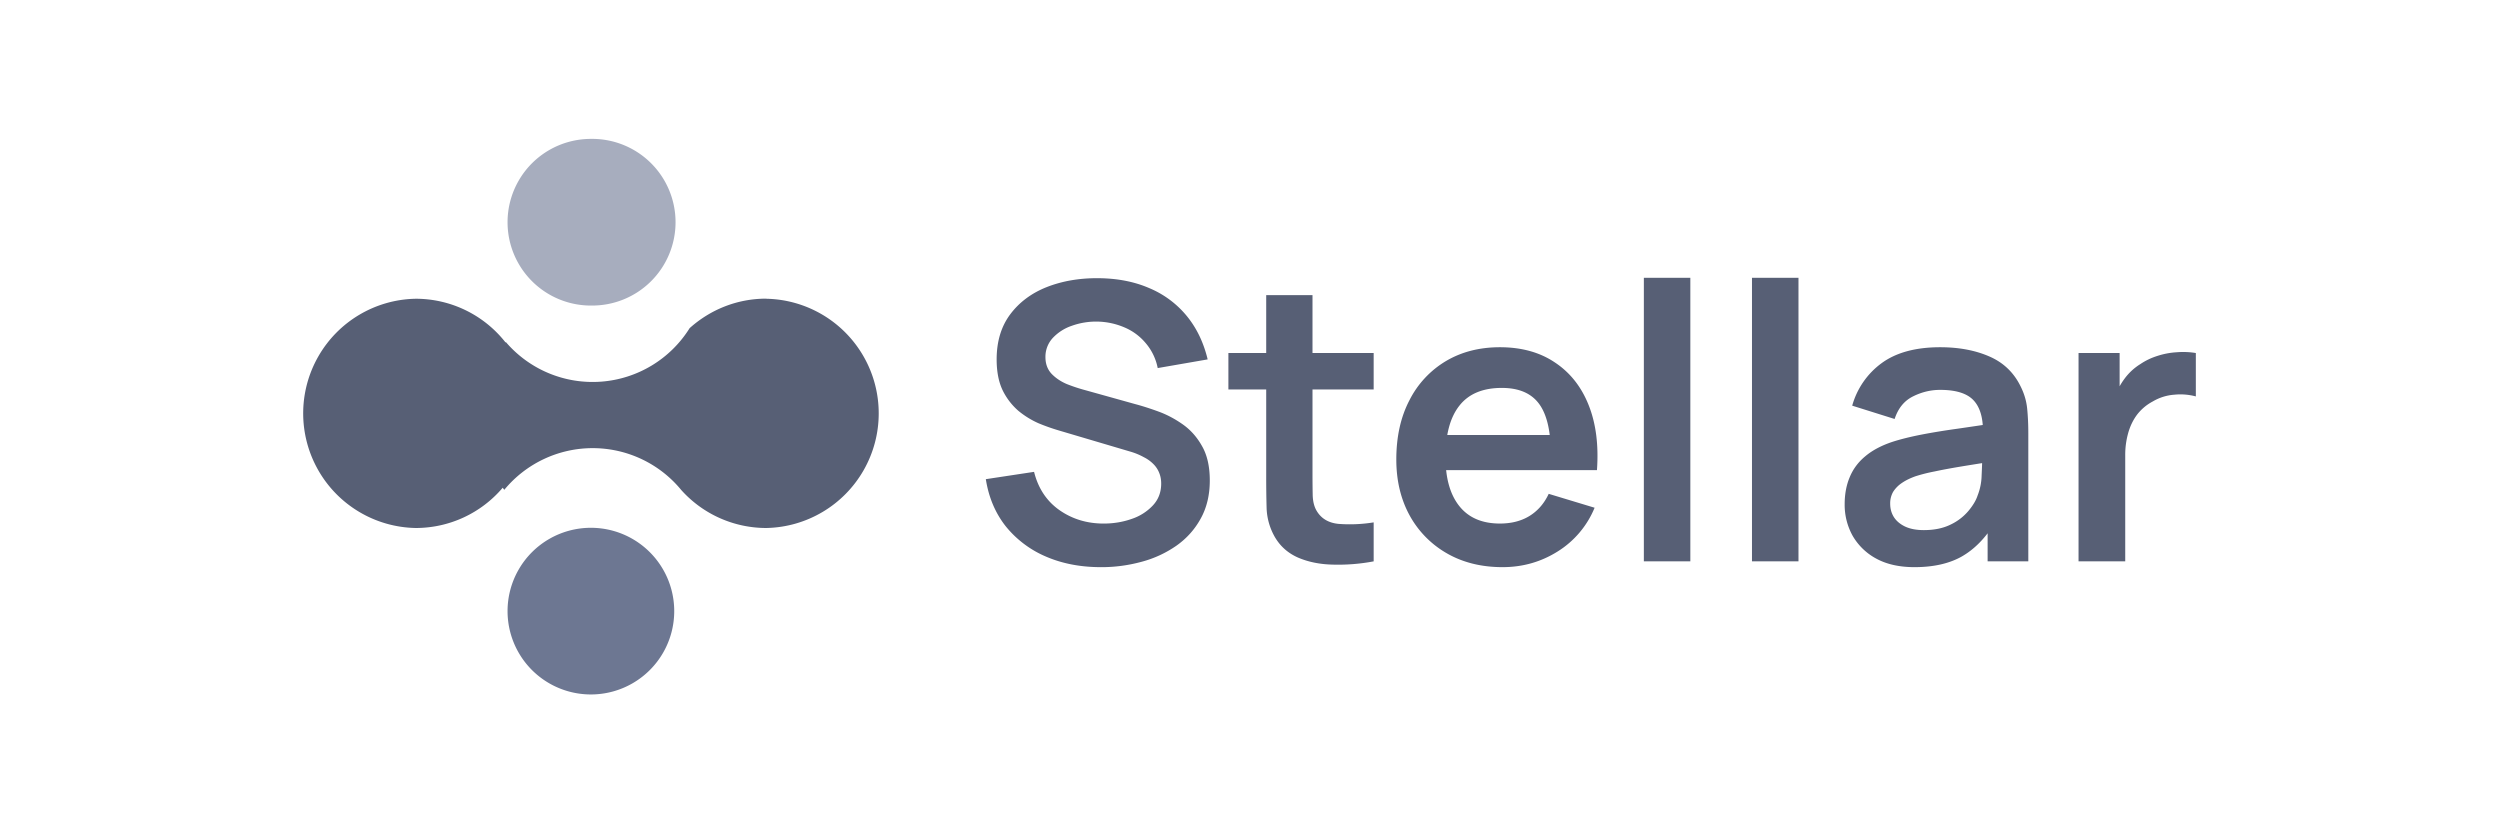 <svg xmlns="http://www.w3.org/2000/svg" width="120" height="40" fill="none"><g clip-path="url(#a)"><path fill="#575F75" d="M36.78 14.335c-1.417 0-2.702.54-3.678 1.417a5.487 5.487 0 0 1-8.82.668.066.066 0 0 0-.014.02 5.48 5.48 0 0 0-4.317-2.1 5.503 5.503 0 0 0 0 11.004 5.475 5.475 0 0 0 4.18-1.934c.024.033.047.067.076.1a5.5 5.5 0 0 1 8.488.005 5.485 5.485 0 0 0 4.085 1.829 5.503 5.503 0 0 0 0-11.004v-.005z"/><path fill="#A7ADBE" d="M28.363 14.666a4 4 0 1 0 0-7.999 4 4 0 0 0 0 8z"/><path fill="#6D7792" d="M28.363 33.334a4 4 0 1 0 0-8 4 4 0 0 0 0 8z"/></g><path fill="#575F75" d="M99.77 26.945v-10h1.972v2.435l-.24-.315c.123-.333.287-.636.49-.907.21-.278.46-.506.75-.685.247-.167.519-.297.815-.39.303-.098.611-.157.926-.175.315-.025.62-.013.917.037v2.083a2.865 2.865 0 0 0-1.028-.083 2.35 2.35 0 0 0-1.037.324 2.32 2.32 0 0 0-.759.639c-.192.26-.334.555-.426.889a3.882 3.882 0 0 0-.139 1.065v5.083H99.77zm-7.874.278c-.722 0-1.333-.136-1.833-.408a2.88 2.88 0 0 1-1.139-1.102 3.062 3.062 0 0 1-.38-1.509c0-.482.08-.914.241-1.296.16-.39.408-.723.74-1 .334-.284.766-.516 1.297-.695.401-.13.87-.247 1.408-.352.543-.105 1.13-.2 1.759-.287.636-.092 1.3-.191 1.99-.296l-.796.454c.006-.692-.148-1.2-.463-1.528-.314-.327-.845-.49-1.592-.49-.45 0-.886.104-1.306.314-.42.21-.713.571-.88 1.083l-2.036-.639a3.786 3.786 0 0 1 1.407-2.037c.697-.512 1.636-.768 2.815-.768.889 0 1.67.145 2.342.435.68.29 1.183.766 1.51 1.426.179.352.287.713.324 1.083.037.365.055.763.055 1.195v6.139h-1.953v-2.167l.324.352c-.451.722-.979 1.253-1.584 1.593-.599.333-1.349.5-2.25.5zm.445-1.778c.506 0 .938-.09 1.296-.269a2.53 2.53 0 0 0 .852-.657c.216-.26.361-.503.435-.732a2.78 2.78 0 0 0 .194-.972c.019-.37.028-.67.028-.898l.686.204c-.673.105-1.25.197-1.732.277-.481.08-.895.158-1.24.232a7.91 7.91 0 0 0-.917.231c-.26.093-.479.201-.658.325a1.436 1.436 0 0 0-.416.425 1.11 1.11 0 0 0-.14.565c0 .247.062.466.186.658.123.185.302.333.537.444.24.111.537.167.889.167zm-8.246 1.5V13.334h2.232v13.611h-2.232zm-5.19 0V13.334h2.231v13.611h-2.231zm-6.779.278c-1.013 0-1.901-.22-2.667-.658a4.682 4.682 0 0 1-1.796-1.824c-.426-.778-.64-1.673-.64-2.685 0-1.093.21-2.04.63-2.843a4.598 4.598 0 0 1 1.75-1.88c.747-.444 1.612-.666 2.593-.666 1.037 0 1.917.244 2.639.731.728.482 1.269 1.164 1.62 2.047.352.883.485 1.923.399 3.12H74.44v-.815c-.007-1.086-.198-1.88-.575-2.38-.376-.5-.969-.75-1.777-.75-.914 0-1.593.285-2.037.852-.445.562-.667 1.386-.667 2.473 0 1.012.222 1.796.667 2.352.444.555 1.092.833 1.944.833.55 0 1.022-.12 1.417-.361.401-.247.71-.602.926-1.065l2.203.667a4.47 4.47 0 0 1-1.777 2.102c-.797.5-1.676.75-2.64.75zm-3.445-4.658V20.88h6.88v1.685h-6.88zm-2.745 4.38a9.121 9.121 0 0 1-1.945.157c-.63-.012-1.194-.126-1.694-.342-.5-.223-.88-.571-1.14-1.047a2.983 2.983 0 0 1-.36-1.324 53.63 53.63 0 0 1-.019-1.528v-8.694H63v8.565c0 .401.004.753.01 1.055.012.303.077.55.194.741.222.37.577.577 1.065.62a7.152 7.152 0 0 0 1.667-.074v1.87zm-6.973-8.25v-1.75h6.973v1.75h-6.973zm-6.124 8.528c-.975 0-1.855-.17-2.64-.51a4.984 4.984 0 0 1-1.925-1.453c-.5-.636-.818-1.389-.954-2.26l2.315-.351c.198.79.602 1.401 1.213 1.833.617.433 1.327.649 2.13.649.475 0 .923-.075 1.342-.223a2.45 2.45 0 0 0 1.019-.648c.265-.284.398-.633.398-1.046 0-.185-.03-.355-.093-.51a1.21 1.21 0 0 0-.277-.425 1.719 1.719 0 0 0-.463-.334 3.15 3.15 0 0 0-.649-.268l-3.444-1.019a9.705 9.705 0 0 1-.963-.342 4.151 4.151 0 0 1-.972-.602 3.095 3.095 0 0 1-.75-.982c-.191-.4-.287-.895-.287-1.481 0-.858.216-1.577.648-2.158.438-.586 1.025-1.024 1.76-1.314.74-.29 1.561-.432 2.462-.426.914.006 1.729.163 2.445.472a4.642 4.642 0 0 1 1.796 1.324c.481.58.82 1.28 1.018 2.102l-2.398.416a2.604 2.604 0 0 0-.574-1.194 2.68 2.68 0 0 0-1.028-.76 3.459 3.459 0 0 0-2.527-.073 2.228 2.228 0 0 0-.917.592 1.33 1.33 0 0 0-.343.908c0 .327.1.595.297.805.197.204.441.368.731.491.296.117.596.216.898.296l2.39.667c.326.086.694.204 1.101.352.407.148.8.355 1.176.62.377.266.685.614.926 1.047.247.432.37.981.37 1.648 0 .691-.145 1.3-.435 1.824-.284.518-.67.95-1.157 1.296a5.293 5.293 0 0 1-1.676.778 7.313 7.313 0 0 1-1.963.26z"/><defs><clipPath id="a"><path fill="#fff" d="M14.444 6.667h27.832v26.667H14.444z"/></clipPath></defs></svg>